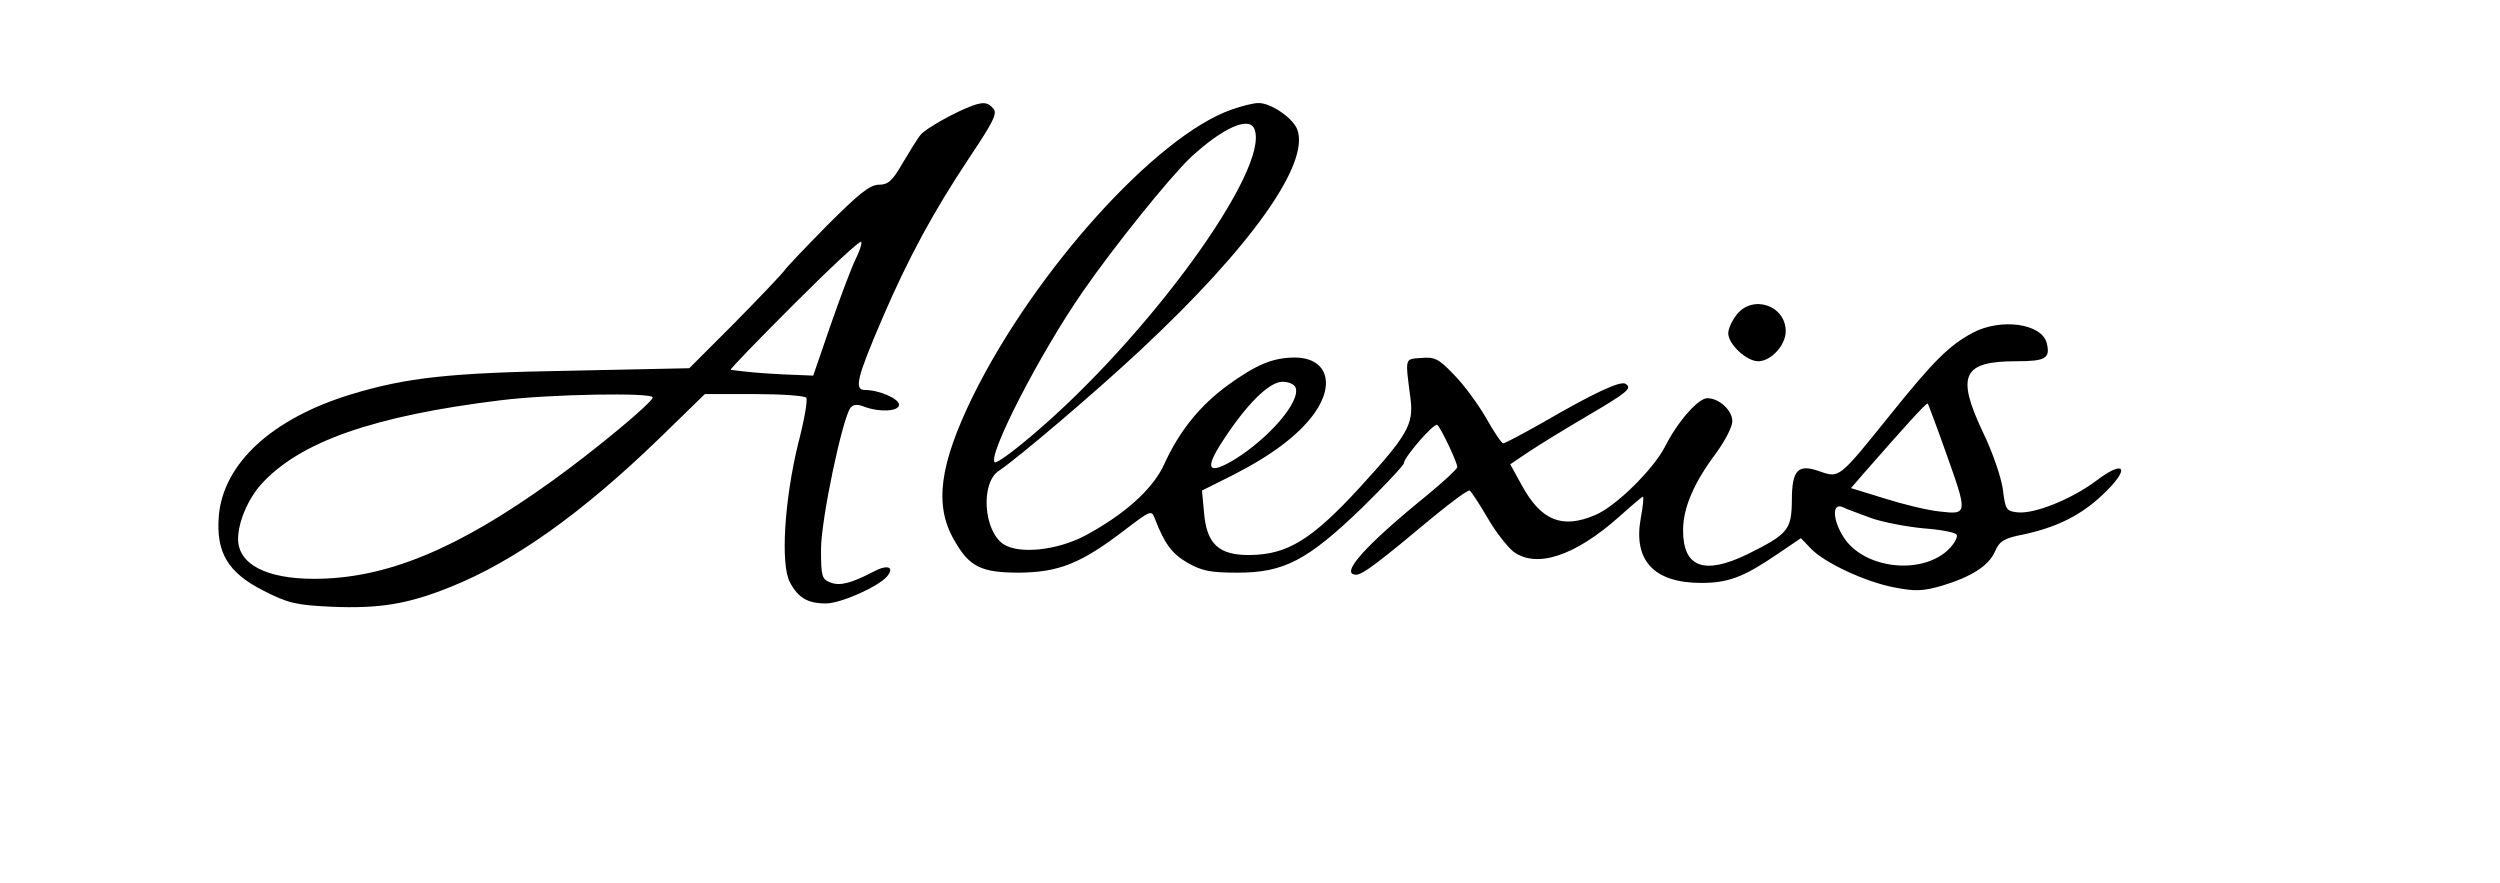 <?xml version="1.0" standalone="no"?>
<!DOCTYPE svg PUBLIC "-//W3C//DTD SVG 20010904//EN"
 "http://www.w3.org/TR/2001/REC-SVG-20010904/DTD/svg10.dtd">
<svg version="1.0" xmlns="http://www.w3.org/2000/svg"
 width="609pt" height="215pt" viewBox="0 0 609 215"
 preserveAspectRatio="xMidYMid meet">
<g transform="translate(0,215) scale(0.1,-0.1)"
fill="#000000" stroke="none">
<path d="M2370 1893 c-42 -15 -115 -56 -127 -71 -8 -9 -27 -41 -44 -69 -25
-44 -36 -53 -58 -53 -22 0 -49 -22 -126 -99 -54 -55 -101 -104 -105 -111 -4
-6 -58 -63 -119 -125 l-112 -112 -287 -6 c-300 -5 -403 -17 -538 -58 -192 -59
-310 -168 -321 -296 -7 -89 22 -138 109 -182 59 -30 78 -35 165 -39 116 -5
186 6 290 48 155 62 321 180 509 362 l111 108 121 0 c66 0 123 -4 126 -9 4 -5
-5 -56 -20 -113 -33 -136 -43 -292 -20 -336 20 -38 43 -52 88 -52 36 0 128 41
149 66 19 23 1 30 -34 11 -54 -28 -81 -35 -104 -26 -21 8 -23 15 -23 81 0 72
52 319 72 345 7 8 17 9 34 2 38 -14 84 -11 84 5 0 15 -49 36 -83 36 -27 0 -20
29 43 176 64 148 123 257 212 391 57 85 68 107 58 118 -13 16 -24 17 -50 8z
m-286 -375 c-9 -18 -36 -89 -60 -158 l-43 -125 -73 3 c-62 3 -87 6 -128 11 -3
1 67 73 155 161 88 88 161 156 163 151 2 -5 -5 -25 -14 -43z m-494 -336 c0
-12 -141 -129 -247 -205 -231 -166 -404 -237 -578 -237 -117 0 -185 36 -185
97 0 41 24 97 56 133 94 104 274 167 584 205 120 15 370 19 370 7z"/>
<path d="M3000 1883 c-183 -64 -479 -392 -630 -698 -81 -166 -95 -265 -46
-350 37 -66 66 -80 159 -80 96 1 150 22 257 104 63 48 65 49 73 28 24 -62 42
-86 80 -108 35 -20 56 -24 122 -24 113 0 170 30 303 158 56 55 102 104 102
109 0 14 73 98 81 93 8 -5 49 -91 49 -103 0 -4 -33 -35 -72 -67 -154 -125
-216 -195 -174 -195 15 0 56 31 190 143 44 36 82 64 86 62 4 -2 24 -33 44 -67
20 -35 49 -71 63 -82 56 -41 149 -11 257 85 30 27 56 49 58 49 3 0 0 -24 -5
-52 -19 -103 32 -158 147 -158 66 0 103 14 184 69 l59 40 24 -25 c33 -35 134
-82 204 -95 50 -10 70 -9 115 4 73 22 115 49 130 84 11 25 22 32 69 41 93 20
156 55 215 119 44 49 22 57 -36 13 -61 -46 -153 -83 -194 -78 -27 3 -29 7 -35
56 -4 29 -25 91 -49 140 -65 138 -49 172 82 172 71 0 83 7 74 44 -12 48 -112
62 -181 25 -56 -30 -94 -67 -200 -199 -124 -154 -124 -155 -170 -139 -55 20
-70 6 -70 -71 -1 -71 -9 -81 -110 -131 -104 -50 -155 -31 -155 59 0 56 27 117
81 189 21 29 39 63 39 77 0 26 -32 56 -61 56 -22 0 -73 -58 -103 -118 -28 -55
-121 -147 -171 -167 -80 -34 -131 -13 -178 73 l-28 51 43 29 c24 16 87 55 140
86 102 60 115 70 98 81 -13 8 -77 -22 -203 -95 -48 -27 -91 -50 -95 -50 -4 0
-23 28 -42 62 -19 33 -54 81 -78 105 -37 39 -47 44 -80 41 -41 -3 -39 2 -26
-99 8 -63 -7 -89 -125 -218 -116 -126 -175 -162 -266 -163 -76 -1 -106 27
-112 104 l-5 53 76 38 c94 48 159 97 197 149 54 75 30 139 -51 137 -51 -1 -91
-18 -160 -68 -68 -50 -118 -112 -155 -194 -28 -60 -98 -122 -194 -173 -68 -35
-158 -44 -196 -20 -49 32 -57 149 -12 179 44 29 235 191 346 295 268 250 413
454 381 537 -11 28 -65 65 -95 64 -11 0 -40 -7 -65 -16z m56 -48 c38 -97 -259
-506 -540 -744 -48 -41 -89 -71 -93 -67 -17 17 110 265 215 416 73 106 212
279 263 327 78 72 143 101 155 68z m100 -629 c13 -33 -63 -122 -148 -175 -65
-39 -75 -25 -30 44 59 91 114 145 146 145 15 0 29 -6 32 -14z m1583 -155 c55
-154 55 -155 -14 -147 -30 3 -91 18 -135 32 l-81 25 32 37 c100 114 152 172
155 169 1 -1 21 -54 43 -116z m-181 -163 c28 -10 86 -21 127 -25 42 -3 78 -10
81 -15 4 -5 -4 -20 -16 -33 -64 -68 -211 -52 -260 28 -26 42 -27 82 -2 72 9
-5 41 -16 70 -27z"/>
<path d="M4231 1384 c-12 -15 -21 -35 -21 -46 0 -26 44 -68 73 -68 31 0 67 39
67 73 0 63 -80 90 -119 41z"/>
</g>
</svg>

